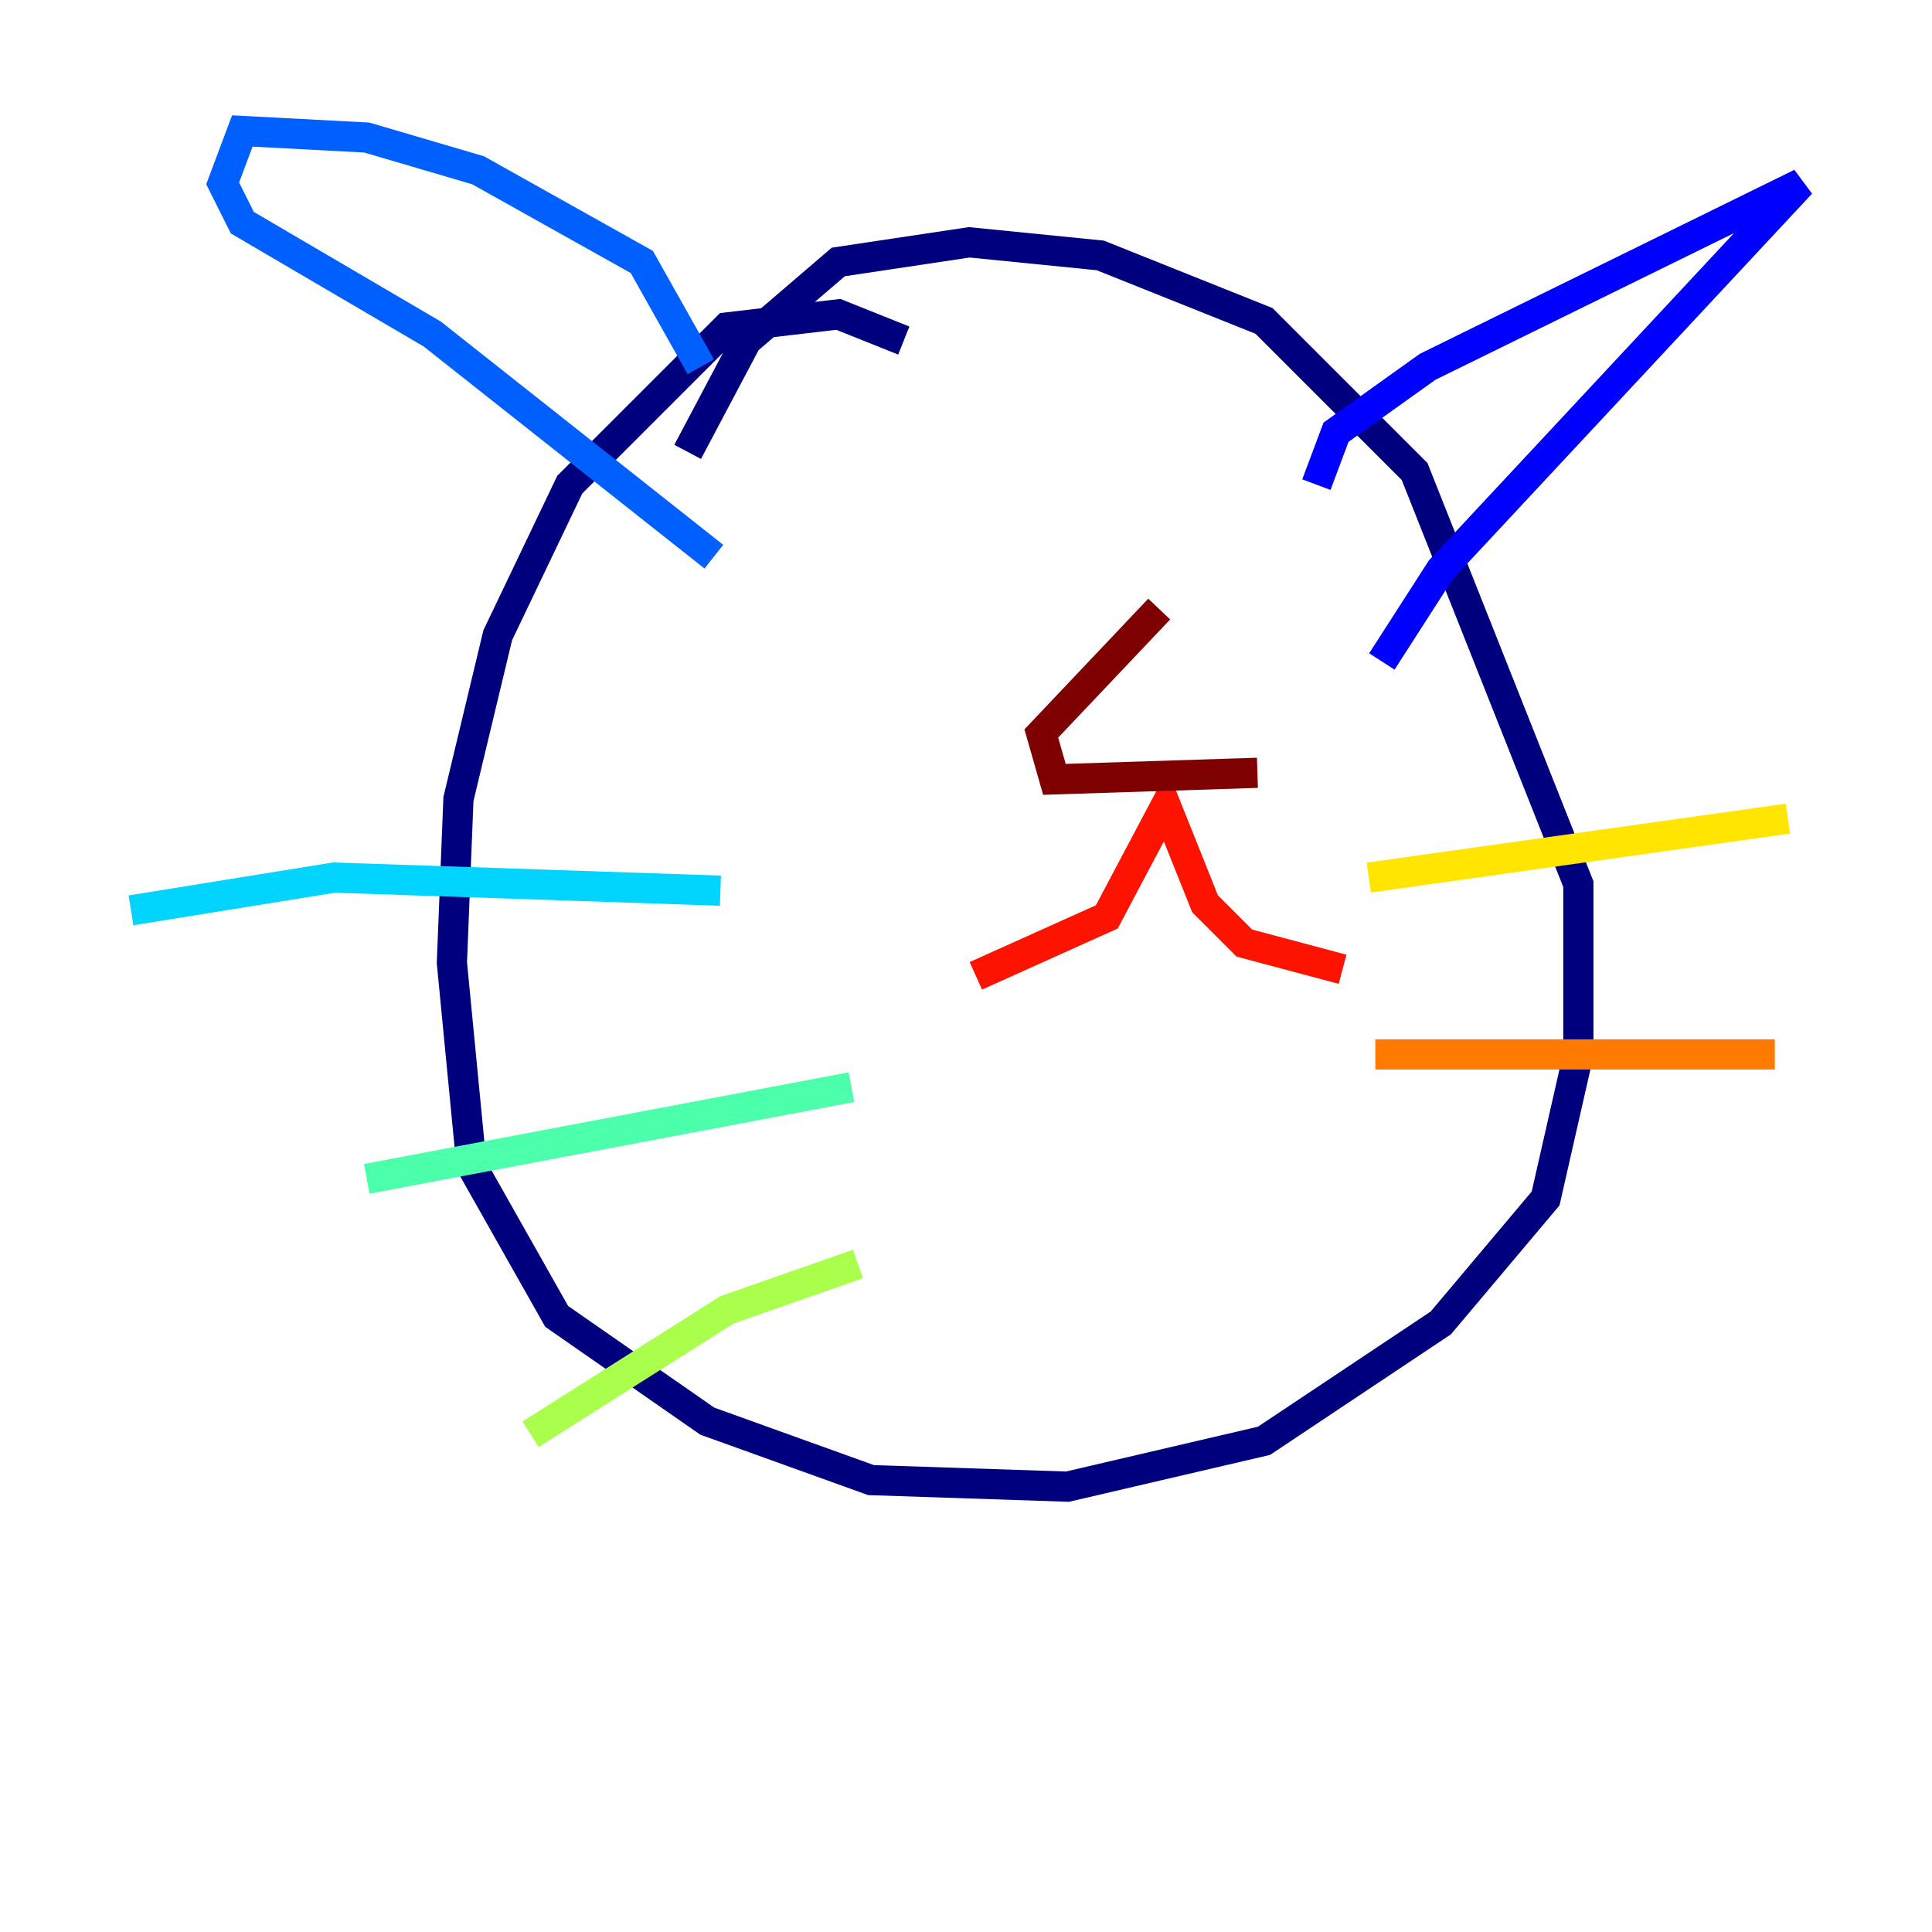 <?xml version="1.0" encoding="utf-8" ?>
<svg baseProfile="tiny" height="128" version="1.2" viewBox="0,0,128,128" width="128" xmlns="http://www.w3.org/2000/svg" xmlns:ev="http://www.w3.org/2001/xml-events" xmlns:xlink="http://www.w3.org/1999/xlink"><defs /><polyline fill="none" points="59.878,22.563 55.539,20.827 48.163,21.695 37.749,32.108 32.976,42.088 30.373,52.936 29.939,63.783 31.241,77.234 36.881,87.214 46.861,94.156 57.709,98.061 70.725,98.495 83.742,95.458 95.458,87.647 102.4,79.403 104.57,69.858 104.57,58.576 93.722,31.241 83.742,21.261 72.895,16.922 64.217,16.054 55.539,17.356 49.464,22.563 45.559,29.939" stroke="#00007f" stroke-width="2" /><polyline fill="none" points="87.214,32.108 88.515,28.637 94.59,24.298 119.322,12.149 95.458,37.749 91.552,43.824" stroke="#0000fe" stroke-width="2" /><polyline fill="none" points="46.427,24.298 42.522,17.356 31.675,11.281 24.298,9.112 16.054,8.678 14.752,12.149 16.054,14.752 28.637,22.129 47.295,36.881" stroke="#0060ff" stroke-width="2" /><polyline fill="none" points="47.729,59.01 22.129,58.142 8.678,60.312" stroke="#00d4ff" stroke-width="2" /><polyline fill="none" points="56.407,72.027 24.298,78.102" stroke="#4cffaa" stroke-width="2" /><polyline fill="none" points="56.841,83.742 48.163,86.78 35.146,95.024" stroke="#aaff4c" stroke-width="2" /><polyline fill="none" points="90.685,58.142 118.454,54.237" stroke="#ffe500" stroke-width="2" /><polyline fill="none" points="91.119,69.858 117.586,69.858" stroke="#ff7a00" stroke-width="2" /><polyline fill="none" points="64.651,64.651 73.329,60.746 77.234,53.37 79.837,59.878 82.441,62.481 88.949,64.217" stroke="#fe1200" stroke-width="2" /><polyline fill="none" points="76.8,40.352 68.99,48.597 69.858,51.634 83.308,51.2" stroke="#7f0000" stroke-width="2" /></svg>